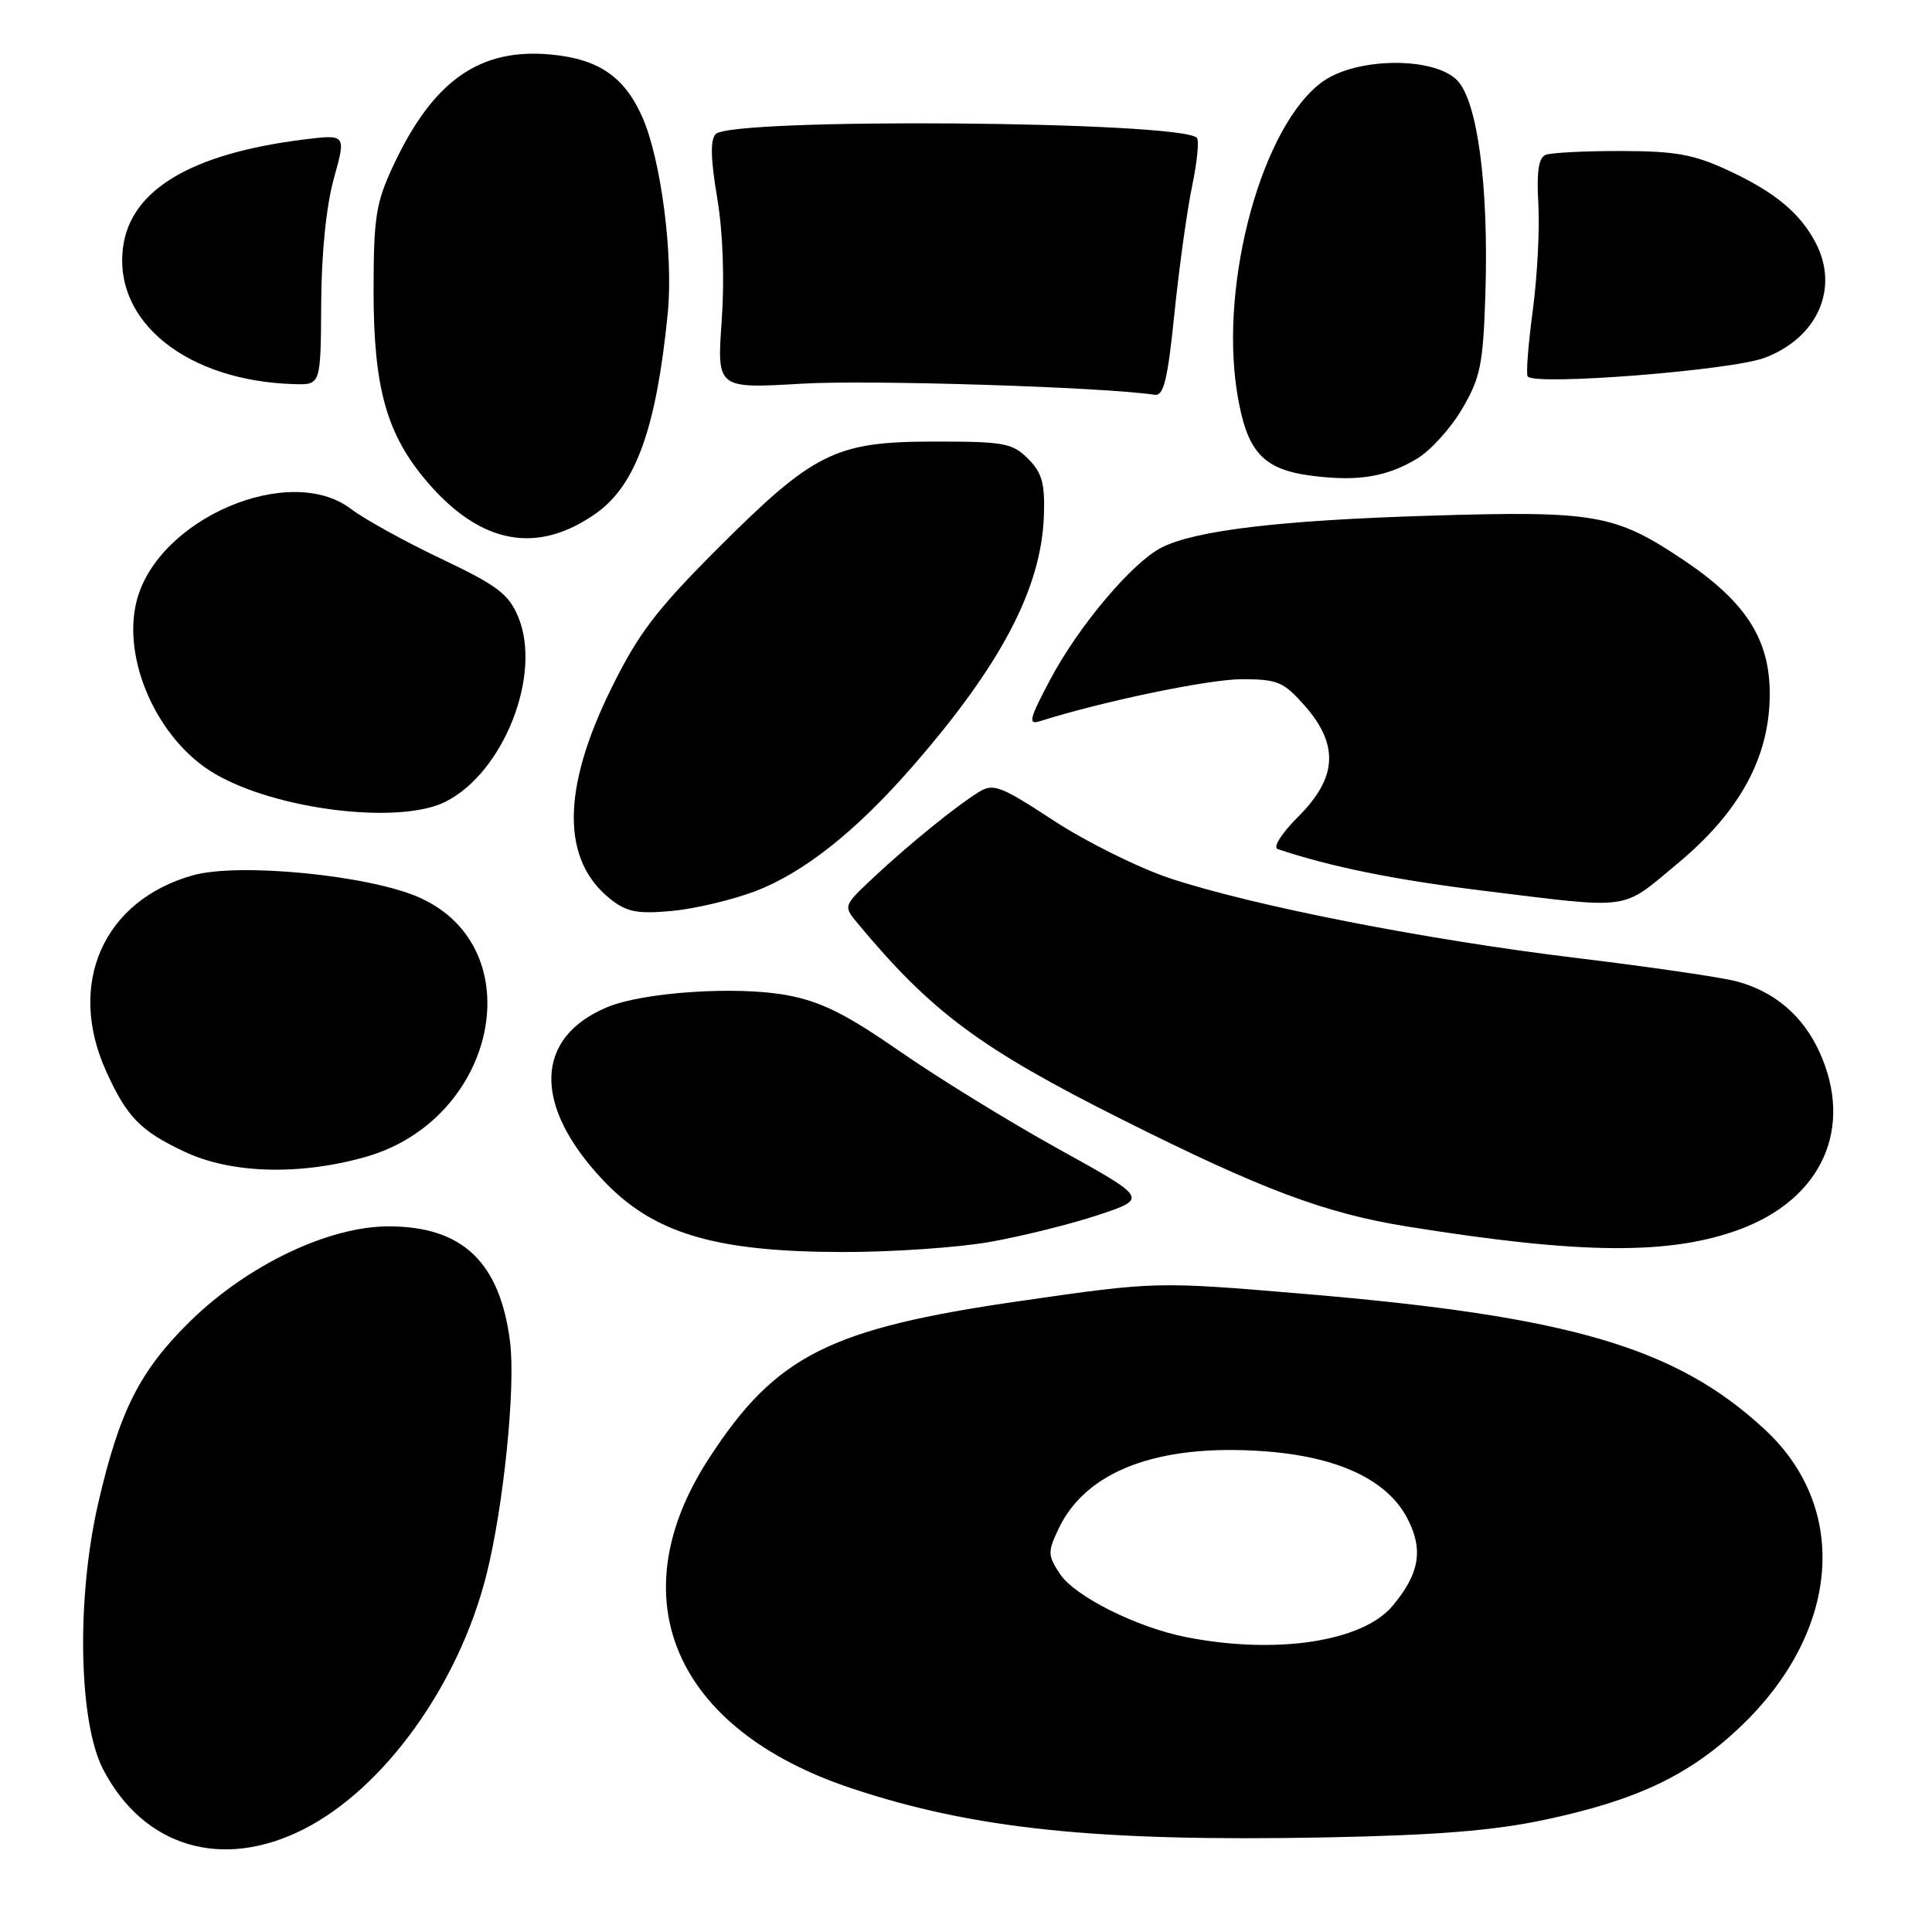 <?xml version="1.0" encoding="UTF-8" standalone="no"?>
<!DOCTYPE svg PUBLIC "-//W3C//DTD SVG 1.1//EN" "http://www.w3.org/Graphics/SVG/1.1/DTD/svg11.dtd" >
<svg xmlns="http://www.w3.org/2000/svg" xmlns:xlink="http://www.w3.org/1999/xlink" version="1.1" viewBox="0 0 256 256">
 <g >
 <path fill="currentColor"
d=" M 40.24 242.38 C 50.89 236.98 60.74 223.30 64.43 208.77 C 66.71 199.77 68.34 183.85 67.59 177.84 C 66.26 167.24 61.29 162.50 51.49 162.50 C 43.52 162.50 32.78 167.64 25.19 175.08 C 18.52 181.63 15.83 186.96 13.01 199.20 C 10.10 211.86 10.41 228.24 13.69 234.50 C 19.07 244.77 29.44 247.85 40.24 242.38 Z  M 204.73 241.12 C 216.84 238.55 223.79 235.26 230.50 228.91 C 243.79 216.35 245.18 199.91 233.84 189.41 C 222.11 178.54 208.09 174.42 172.85 171.45 C 153.20 169.79 153.20 169.79 135.12 172.40 C 109.83 176.05 102.76 179.63 93.89 193.32 C 81.89 211.82 89.39 229.14 112.77 236.94 C 128.98 242.35 145.26 244.04 175.50 243.47 C 190.36 243.18 197.87 242.58 204.73 241.12 Z  M 131.24 164.55 C 135.49 163.79 141.93 162.19 145.54 160.99 C 152.10 158.80 152.10 158.80 140.30 152.27 C 133.81 148.68 124.35 142.86 119.28 139.34 C 112.10 134.36 108.78 132.70 104.28 131.87 C 97.67 130.63 85.23 131.46 80.47 133.45 C 70.81 137.48 70.57 146.43 79.85 156.32 C 86.50 163.40 94.60 165.86 111.50 165.90 C 118.10 165.92 126.98 165.31 131.24 164.55 Z  M 230.57 162.88 C 241.44 158.83 245.66 149.45 241.10 139.42 C 238.92 134.61 235.14 131.38 230.12 130.04 C 228.13 129.50 218.62 128.12 209.00 126.95 C 189.08 124.55 166.02 120.03 155.00 116.37 C 150.88 115.00 143.97 111.57 139.66 108.76 C 132.54 104.10 131.62 103.75 129.66 104.97 C 126.60 106.88 120.46 111.86 115.75 116.27 C 111.75 120.01 111.74 120.05 113.58 122.27 C 123.43 134.13 129.87 138.91 148.78 148.39 C 167.24 157.64 175.58 160.77 186.46 162.52 C 209.50 166.23 221.31 166.32 230.57 162.88 Z  M 48.37 153.32 C 65.88 148.40 70.63 125.59 55.53 118.91 C 48.87 115.96 31.64 114.28 25.57 115.98 C 13.69 119.31 8.80 130.36 14.08 141.98 C 16.82 148.03 18.62 149.87 24.50 152.63 C 30.63 155.51 39.63 155.77 48.37 153.32 Z  M 100.00 118.12 C 106.44 115.68 113.39 110.19 120.85 101.63 C 132.66 88.09 137.98 77.96 138.32 68.35 C 138.47 64.03 138.08 62.64 136.22 60.78 C 134.14 58.70 133.03 58.50 123.72 58.51 C 110.65 58.52 107.83 59.93 94.90 72.88 C 86.94 80.85 84.55 84.00 80.98 91.26 C 74.41 104.59 74.38 113.98 80.89 119.14 C 83.05 120.85 84.46 121.12 89.00 120.71 C 92.03 120.43 96.97 119.26 100.00 118.12 Z  M 222.22 114.48 C 230.56 107.56 234.50 100.31 234.50 91.93 C 234.50 84.65 231.28 79.69 222.98 74.14 C 213.96 68.12 211.34 67.67 189.50 68.33 C 169.70 68.93 158.33 70.28 153.88 72.57 C 150.00 74.57 142.95 82.92 139.20 89.97 C 136.39 95.26 136.18 96.08 137.80 95.56 C 146.06 92.94 160.19 90.00 164.52 90.00 C 169.30 90.00 170.08 90.33 172.90 93.53 C 177.44 98.71 177.19 103.04 172.06 108.17 C 169.79 110.44 168.63 112.28 169.31 112.51 C 176.34 114.87 184.82 116.58 196.50 118.02 C 216.47 120.47 214.71 120.71 222.22 114.48 Z  M 59.00 106.25 C 66.73 102.39 71.86 89.38 68.66 81.73 C 67.39 78.70 65.89 77.57 58.44 74.03 C 53.64 71.75 48.27 68.78 46.51 67.44 C 38.42 61.27 21.03 68.66 18.14 79.50 C 16.06 87.32 20.88 98.09 28.45 102.52 C 36.64 107.32 52.88 109.30 59.00 106.25 Z  M 79.02 67.99 C 84.27 64.25 86.99 56.65 88.48 41.50 C 89.24 33.84 87.59 21.12 85.11 15.51 C 82.74 10.17 79.35 7.84 73.06 7.23 C 63.57 6.32 57.39 10.66 52.11 21.95 C 49.81 26.87 49.51 28.75 49.50 38.50 C 49.50 51.43 51.22 57.56 56.62 63.87 C 63.71 72.15 71.23 73.53 79.02 67.99 Z  M 187.76 60.78 C 189.55 59.71 192.25 56.73 193.75 54.16 C 196.17 50.04 196.52 48.29 196.82 39.00 C 197.28 24.68 195.78 13.33 193.05 10.61 C 189.94 7.49 179.76 7.60 175.28 10.80 C 167.29 16.50 161.56 37.31 163.92 52.01 C 165.18 59.84 167.27 62.18 173.73 63.03 C 179.86 63.83 183.70 63.22 187.76 60.78 Z  M 157.96 24.67 C 158.63 21.46 158.91 18.58 158.59 18.26 C 156.37 16.04 97.02 15.58 94.84 17.76 C 94.10 18.50 94.16 21.02 95.02 26.15 C 95.79 30.68 96.02 36.92 95.63 42.49 C 94.99 51.50 94.99 51.50 106.25 50.84 C 115.25 50.31 146.08 51.28 153.00 52.31 C 154.20 52.49 154.72 50.33 155.62 41.52 C 156.24 35.46 157.29 27.88 157.96 24.67 Z  M 42.56 40.25 C 42.59 33.55 43.23 27.29 44.24 23.64 C 45.87 17.79 45.87 17.79 40.22 18.49 C 25.37 20.35 17.33 25.13 16.31 32.72 C 14.98 42.64 24.78 50.49 39.00 50.90 C 42.50 51.00 42.50 51.00 42.56 40.25 Z  M 233.83 47.41 C 240.82 44.77 243.73 38.22 240.60 32.20 C 238.53 28.23 235.18 25.45 229.00 22.58 C 224.44 20.46 222.01 20.02 214.83 20.01 C 210.06 20.00 205.56 20.23 204.83 20.51 C 203.87 20.88 203.59 22.70 203.84 27.06 C 204.03 30.38 203.69 36.73 203.10 41.16 C 202.50 45.59 202.20 49.51 202.42 49.87 C 203.20 51.14 229.40 49.09 233.83 47.41 Z  M 157.18 216.93 C 150.62 215.64 142.38 211.51 140.43 208.53 C 138.82 206.07 138.81 205.63 140.28 202.54 C 143.91 194.92 153.36 191.33 167.24 192.28 C 177.09 192.95 183.68 195.98 186.41 201.06 C 188.66 205.26 188.13 208.50 184.51 212.80 C 180.53 217.54 169.07 219.27 157.18 216.93 Z "/>
</g>
</svg>